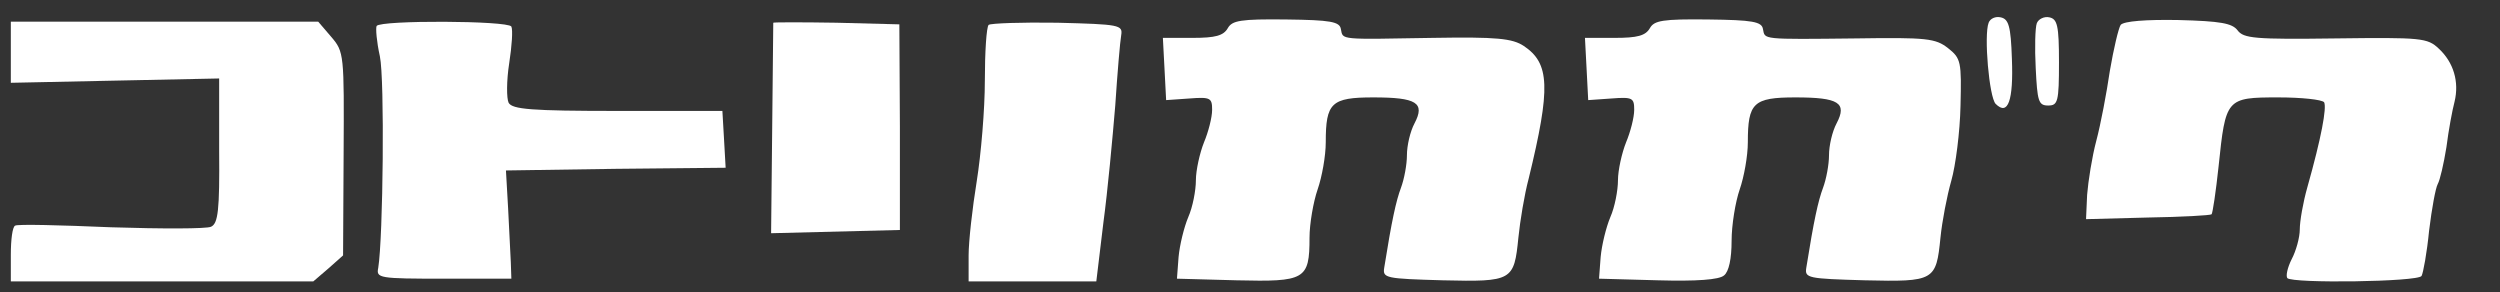 <?xml version="1.0" standalone="no"?>
<!DOCTYPE svg PUBLIC "-//W3C//DTD SVG 20010904//EN"
 "http://www.w3.org/TR/2001/REC-SVG-20010904/DTD/svg10.dtd">
<svg version="1.0" xmlns="http://www.w3.org/2000/svg"
 width="462pt" height="54pt" viewBox="0 0 462 54"
 preserveAspectRatio="xMidYMid meet">
<rect x="0" y="0" width="462" height="54" fill="#333333" stroke="none"/>
<g transform="translate(0,54) scale(0.1,-0.1)"
fill="#ffffff" stroke="none">
<path d="M2269 488 c-8 -14 -23 -18 -65 -18 l-55 0 3 -57 3 -58 43 3 c39 3 42
1 42 -21 0 -14 -7 -41 -15 -60 -8 -20 -15 -52 -15 -70 0 -19 -6 -50 -14 -68
-8 -19 -16 -52 -18 -74 l-3 -40 110 -3 c127 -3 135 1 135 79 0 25 7 66 15 89
8 23 15 62 15 87 0 73 10 83 88 83 80 0 96 -10 76 -48 -8 -15 -14 -41 -14 -59
0 -17 -5 -44 -11 -60 -9 -24 -17 -60 -31 -148 -3 -19 3 -20 108 -23 129 -3
132 -1 140 79 3 30 11 79 19 109 41 168 39 213 -9 245 -21 14 -50 17 -168 15
-174 -3 -166 -4 -170 16 -2 14 -19 17 -101 18 -85 1 -100 -2 -108 -16z"/>
<path d="M3049 488 c-8 -14 -23 -18 -65 -18 l-55 0 3 -57 3 -58 43 3 c39 3 42
1 42 -21 0 -14 -7 -41 -15 -60 -8 -20 -15 -52 -15 -70 0 -19 -6 -50 -14 -68
-8 -19 -16 -52 -18 -74 l-3 -40 109 -3 c71 -2 113 1 122 9 9 7 14 31 14 64 0
29 7 72 15 95 8 23 15 62 15 87 0 73 10 83 88 83 80 0 96 -10 76 -48 -8 -15
-14 -41 -14 -59 0 -17 -5 -44 -11 -60 -9 -24 -17 -60 -31 -148 -3 -19 3 -20
108 -23 129 -3 132 -1 140 79 3 30 12 77 20 105 8 28 16 90 17 138 2 82 1 88
-23 107 -23 18 -39 20 -170 18 -177 -2 -168 -2 -172 17 -2 14 -19 17 -101 18
-85 1 -100 -2 -108 -16z"/>
<path d="M3675 498 c-9 -23 1 -138 13 -150 23 -23 33 7 30 83 -2 61 -6 74 -21
77 -9 2 -19 -2 -22 -10z"/>
<path d="M3764 497 c-3 -8 -4 -45 -2 -83 3 -61 5 -69 23 -69 18 0 20 7 20 80
0 68 -3 80 -18 83 -9 2 -20 -3 -23 -11z"/>
<path d="M3919 494 c-4 -6 -13 -44 -20 -85 -6 -41 -17 -99 -25 -129 -8 -30
-15 -75 -17 -100 l-2 -45 114 3 c63 1 116 4 118 6 2 2 8 42 13 89 13 125 14
127 110 127 43 0 81 -4 85 -9 5 -10 -5 -65 -31 -157 -8 -28 -14 -63 -14 -78 0
-15 -7 -40 -15 -55 -8 -16 -11 -31 -8 -35 10 -10 241 -7 248 4 3 5 10 43 14
84 5 41 12 79 16 86 4 7 11 37 16 68 4 32 11 69 15 84 9 37 -2 73 -29 98 -21
20 -32 21 -191 19 -149 -2 -170 0 -181 15 -10 13 -31 17 -110 19 -59 1 -100
-2 -106 -9z"/>
<path d="M20 444 l0 -57 192 4 193 4 0 -133 c1 -111 -2 -135 -15 -141 -8 -4
-91 -4 -185 -1 -94 4 -173 6 -177 3 -5 -2 -8 -26 -8 -54 l0 -49 279 0 280 0
28 24 27 24 1 187 c1 185 1 189 -23 217 l-24 28 -284 0 -284 0 0 -56z"/>
<path d="M696 492 c-2 -4 0 -29 6 -56 9 -42 6 -335 -3 -391 -4 -19 1 -20 121
-20 l125 0 -1 30 c-1 17 -3 62 -5 100 l-4 70 203 3 203 2 -3 53 -3 52 -193 0
c-161 0 -195 3 -202 15 -4 8 -4 41 1 73 5 32 7 62 4 68 -7 11 -242 12 -249 1z"/>
<path d="M1429 498 c0 -2 -1 -90 -2 -196 l-2 -193 119 3 119 3 0 190 -1 190
-116 3 c-64 1 -116 1 -117 0z"/>
<path d="M1827 494 c-4 -4 -7 -50 -7 -103 0 -53 -7 -136 -15 -186 -8 -49 -15
-111 -15 -137 l0 -48 118 0 118 0 13 108 c8 59 17 157 22 217 4 61 9 119 11
130 3 19 -3 20 -118 23 -66 1 -123 -1 -127 -4z"/>
</g>
</svg>
